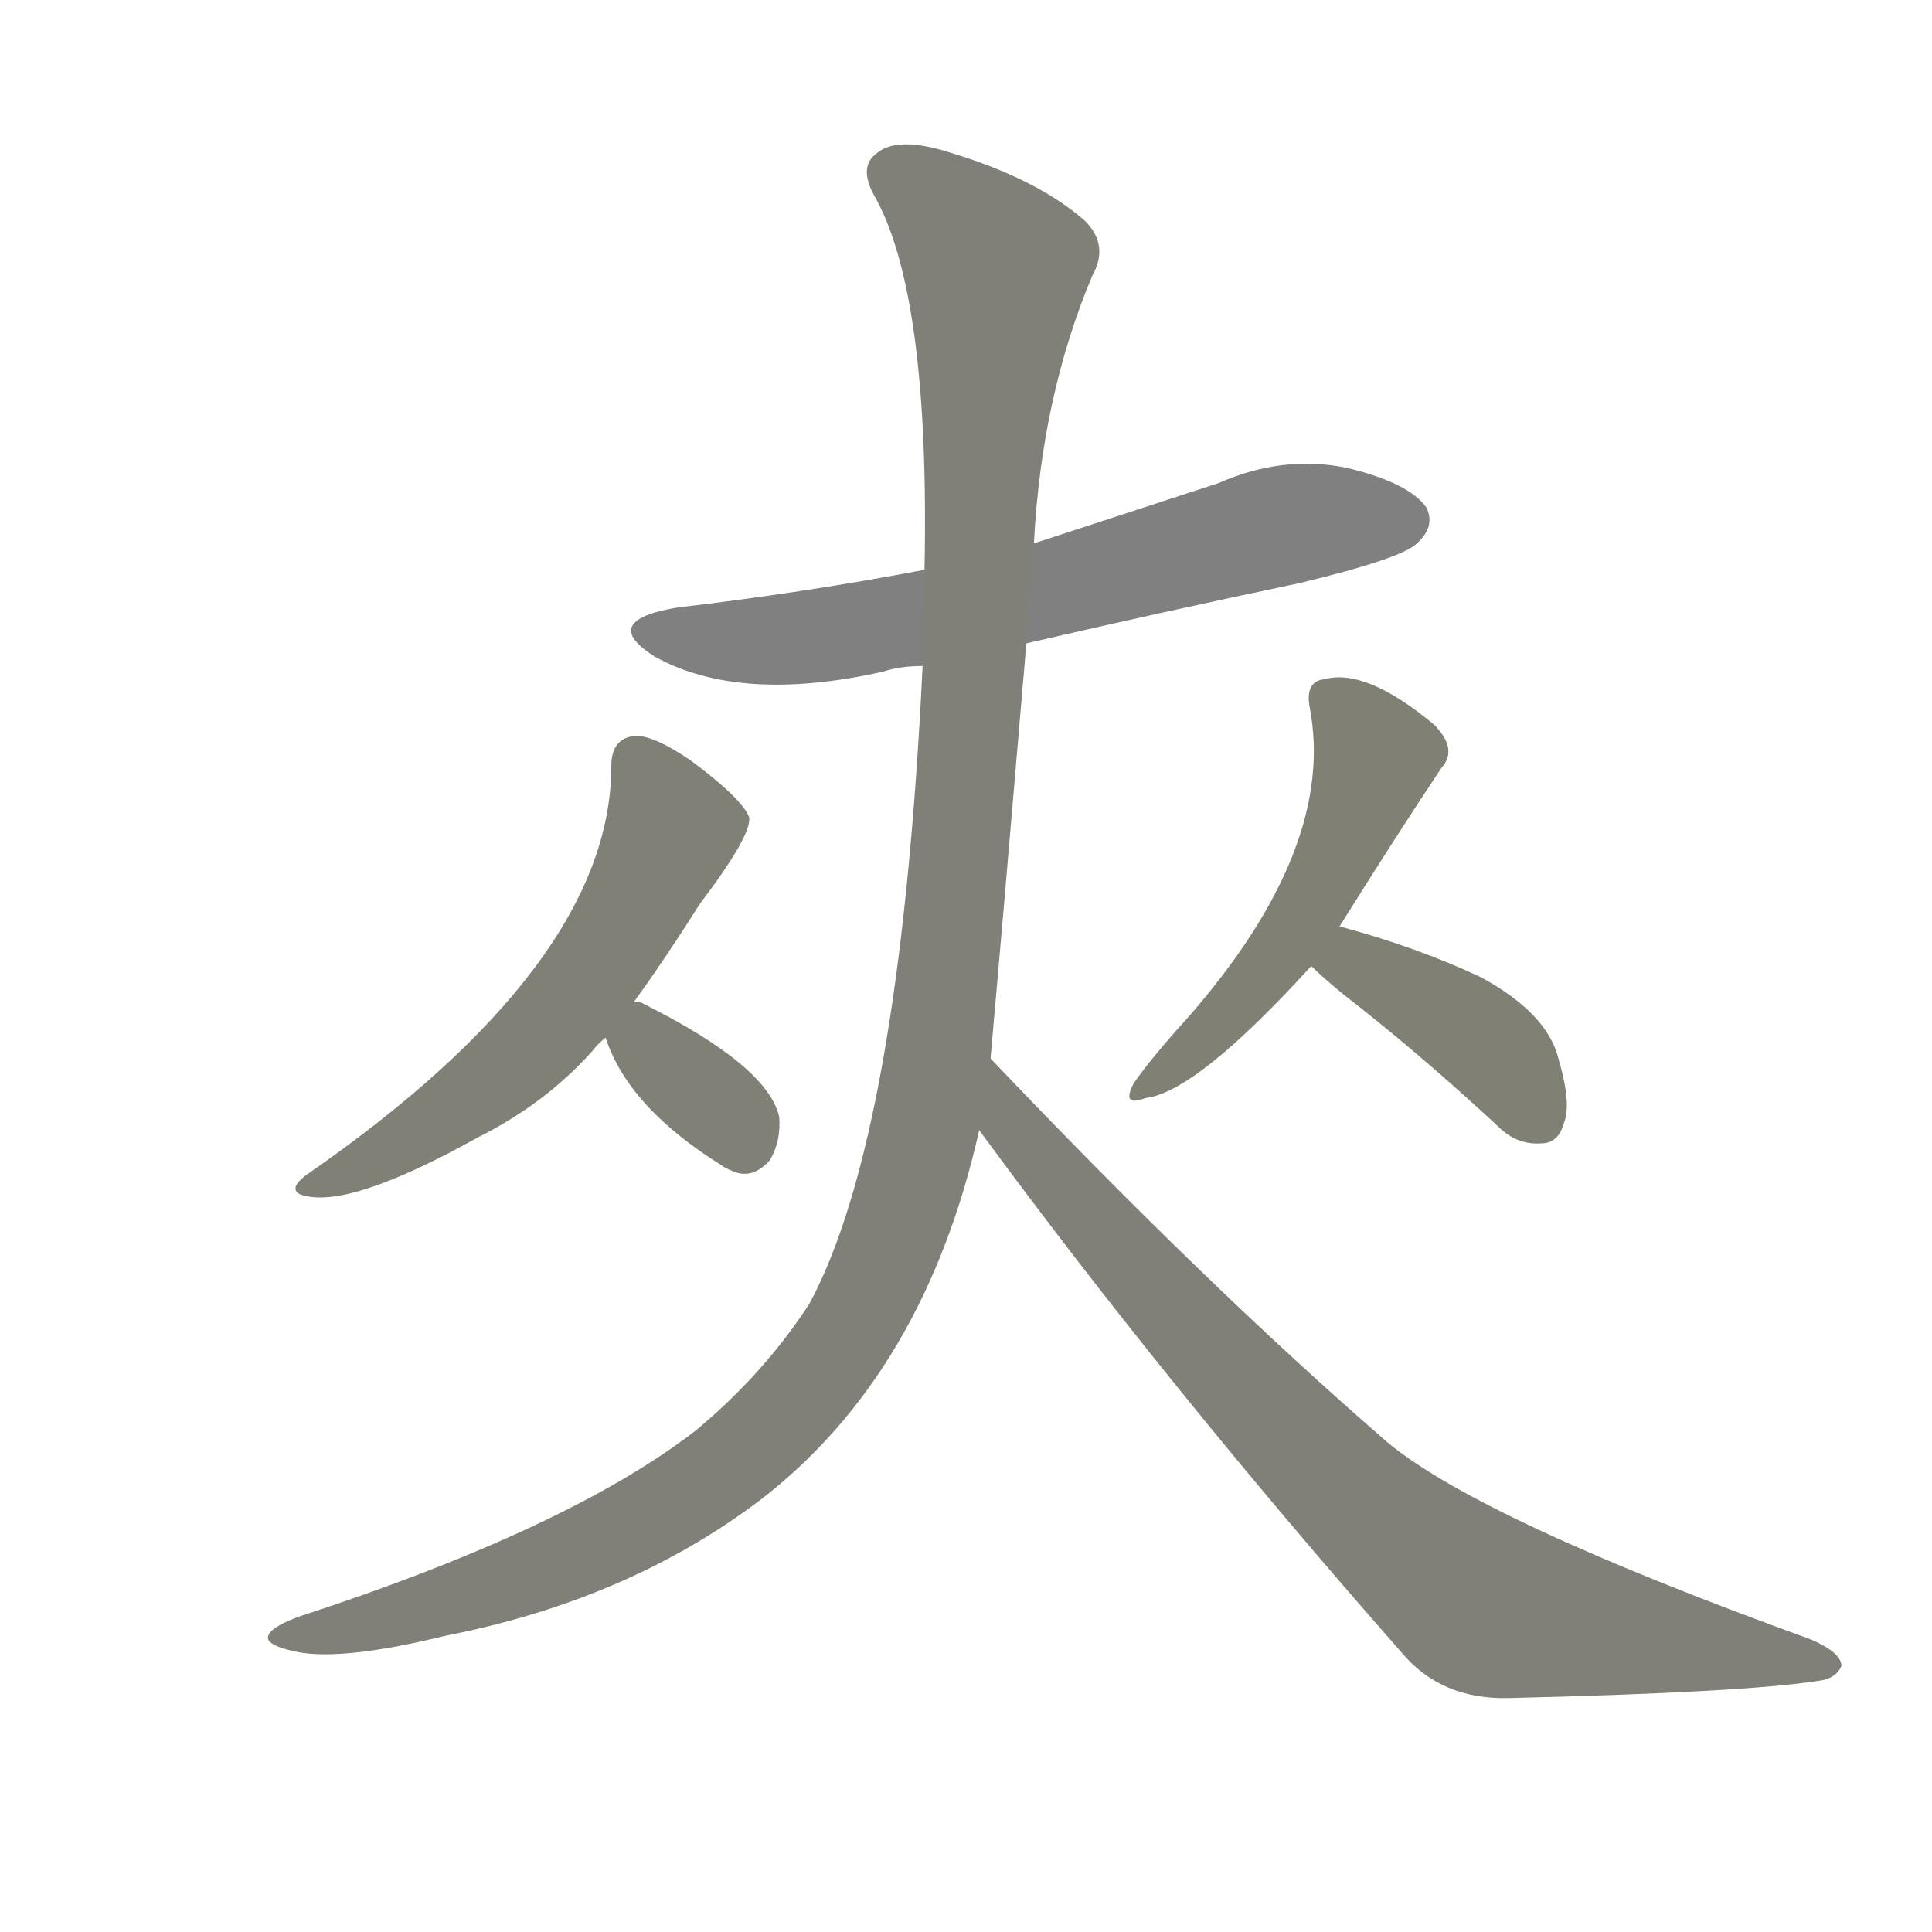 <svg version="1.1" viewBox="0 0 1024 1024" xmlns="http://www.w3.org/2000/svg">
  
  <g transform="scale(1, -1) translate(0, -900)">
    <style type="text/css">
        .stroke1 {fill: #808080;}
        .stroke2 {fill: #808079;}
        .stroke3 {fill: #808078;}
        .stroke4 {fill: #808077;}
        .stroke5 {fill: #808076;}
        .stroke6 {fill: #808075;}
        .stroke7 {fill: #808074;}
        .stroke8 {fill: #808073;}
        .stroke9 {fill: #808072;}
        .stroke10 {fill: #808071;}
        .stroke11 {fill: #808070;}
        .stroke12 {fill: #808069;}
        .stroke13 {fill: #808068;}
        .stroke14 {fill: #808067;}
        .stroke15 {fill: #808066;}
        .stroke16 {fill: #808065;}
        .stroke17 {fill: #808064;}
        .stroke18 {fill: #808063;}
        .stroke19 {fill: #808062;}
        .stroke20 {fill: #808061;}
        text {
            font-family: Helvetica;
            font-size: 50px;
            fill: #808060;
            paint-order: stroke;
            stroke: #000000;
            stroke-width: 4px;
            stroke-linecap: butt;
            stroke-linejoin: miter;
            font-weight: 800;
        }
    </style>

    <path d="M 544 559 Q 613 575 689 591 Q 743 604 751 612 Q 761 621 756 631 Q 747 644 714 652 Q 680 659 646 644 L 548 612 L 490 598 Q 427 586 359 578 Q 317 571 347 552 Q 392 527 468 544 Q 477 547 489 547 L 544 559 Z" class="stroke1"/>
    <path d="M 525 339 Q 531 406 544 559 L 548 612 Q 552 690 579 754 Q 588 770 575 783 Q 550 805 504 819 Q 476 828 465 819 Q 455 812 463 797 Q 493 745 490 598 L 489 547 Q 477 298 429 209 Q 405 172 369 142 Q 302 90 158 43 Q 142 37 142 32 Q 142 28 155 25 Q 179 19 236 33 Q 333 52 403 105 Q 490 172 519 301 L 525 339 Z" class="stroke2"/>
    <path d="M 519 301 Q 618 166 743 24 Q 764 -1 800 0 Q 924 3 963 9 Q 973 10 976 17 Q 976 24 960 31 Q 786 94 736 135 Q 639 219 525 339 C 504 361 501 325 519 301 Z" class="stroke3"/>
    <path d="M 336 369 Q 352 391 371 421 Q 399 458 397 467 Q 393 477 366 497 Q 347 510 337 510 Q 324 509 324 494 Q 324 389 162 277 Q 153 270 159 267 Q 183 258 253 297 Q 289 315 314 343 Q 317 347 321 350 L 336 369 Z" class="stroke4"/>
    <path d="M 321 350 Q 333 313 383 282 Q 384 281 389 279 Q 399 275 408 285 Q 414 295 413 308 Q 407 335 341 368 Q 340 369 336 369 C 313 371 313 371 321 350 Z" class="stroke5"/>
    <path d="M 710 409 Q 740 457 764 493 Q 773 503 760 516 Q 724 546 702 540 Q 692 539 694 526 Q 709 451 629 360 Q 610 339 601 326 Q 594 313 607 318 Q 634 321 695 388 L 710 409 Z" class="stroke6"/>
    <path d="M 695 388 Q 701 382 712 373 Q 752 342 794 303 Q 804 293 817 294 Q 826 294 829 305 Q 833 315 826 339 Q 820 363 785 382 Q 751 398 710 409 C 681 417 673 409 695 388 Z" class="stroke7"/>
    
    
    
    
    
    
    </g>
</svg>